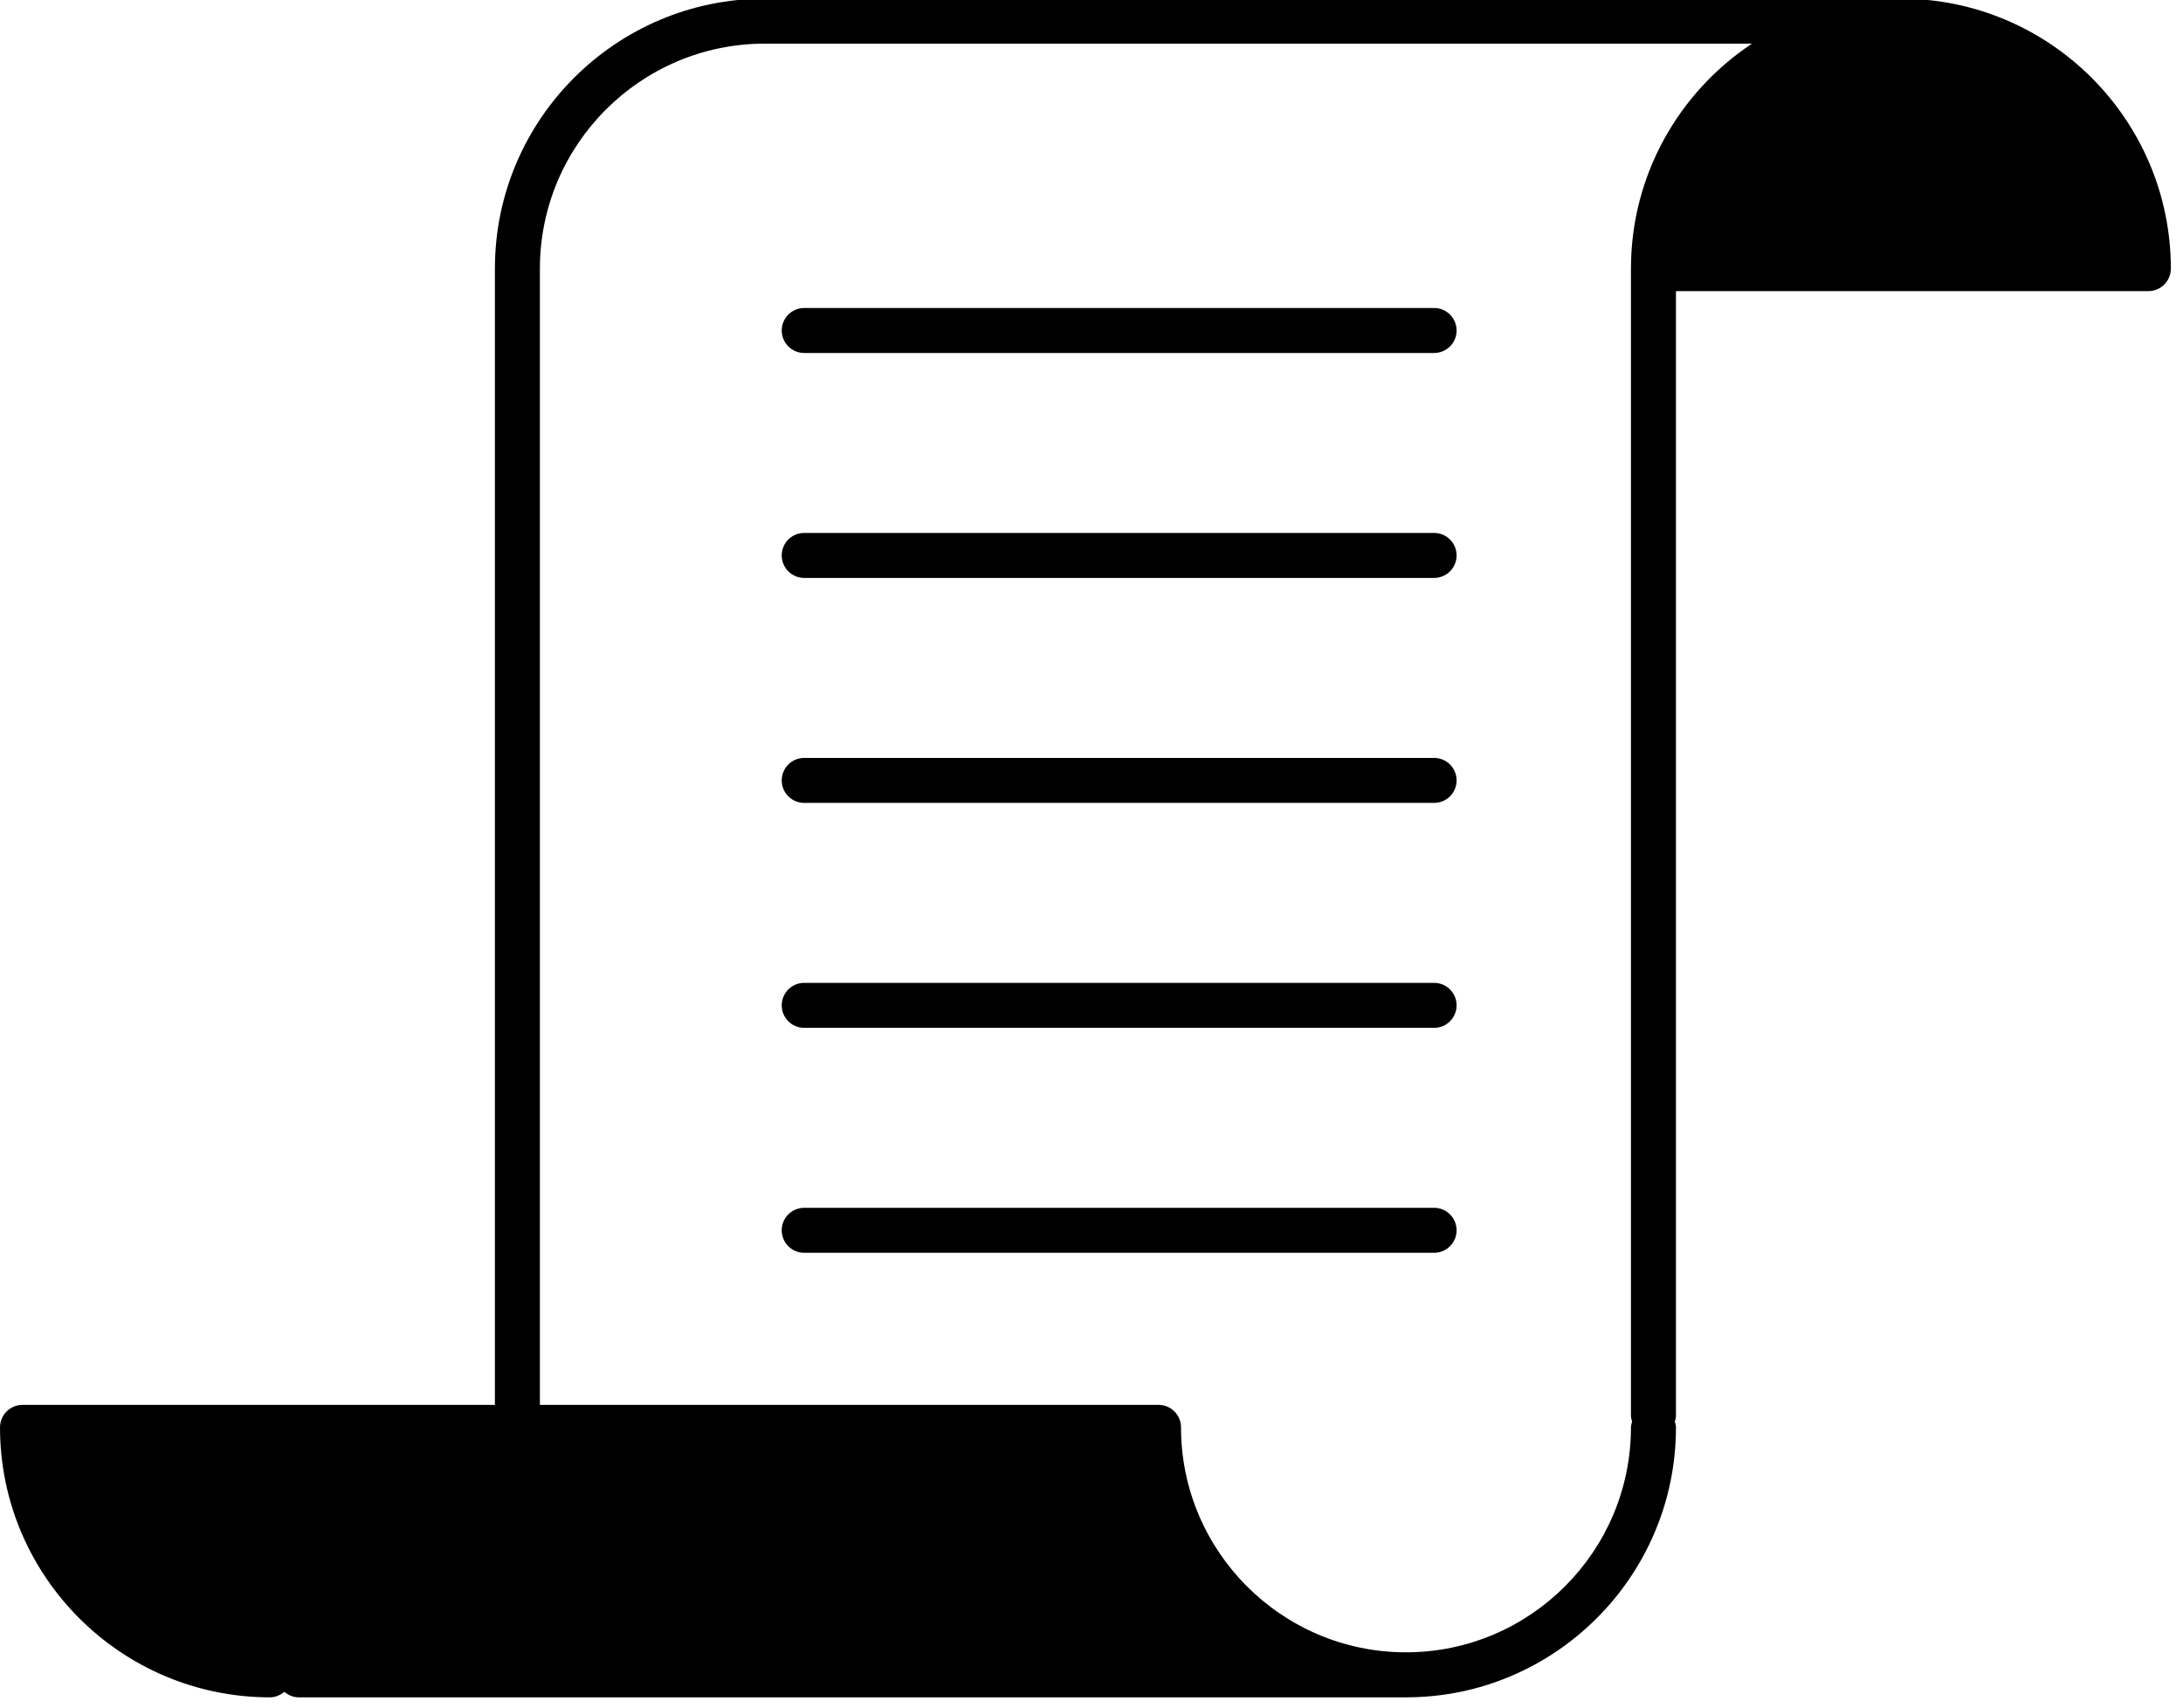 <?xml version="1.0" encoding="UTF-8"?>
<svg width="25.56" height="20" version="1.1" viewBox="0 0 25.56 20" xml:space="preserve" xmlns="http://www.w3.org/2000/svg" xmlns:cc="http://creativecommons.org/ns#" xmlns:dc="http://purl.org/dc/elements/1.1/" xmlns:rdf="http://www.w3.org/1999/02/22-rdf-syntax-ns#">
<g transform="matrix(.049 0 0 .049 0 -2.78)">
		<path d="m454.22 56.416c-1.849 0-3.675 0.123-5.481 0.278-0.45-0.124-0.892-0.278-1.375-0.278h-264.6c-35.57 0-64.505 28.935-64.505 64.505v271.51h-112.88c-2.973 0-5.375 2.399-5.375 5.376 0 35.562 28.935 64.505 64.505 64.505 1.323 0 2.493-0.537 3.431-1.324 0.935 0.787 2.105 1.324 3.428 1.324h264.6c35.57 0 64.505-28.942 64.505-64.505 0-0.483-0.158-0.925-0.272-1.366 0.114-0.451 0.272-0.882 0.272-1.37v-268.77h112.88c2.971 0 5.376-2.404 5.376-5.375-1e-3 -35.575-28.936-64.51-64.506-64.51zm-118.26 395.14c-29.639 0-53.754-24.105-53.754-53.754 0-2.977-2.404-5.376-5.375-5.376h-147.82v-271.51c0-29.642 24.114-53.754 53.754-53.754h235.88c-17.407 11.562-28.924 31.328-28.924 53.754v274.14c0 0.483 0.156 0.925 0.272 1.366-0.116 0.451-0.272 0.883-0.272 1.363 0 29.649-24.115 53.767-53.754 53.767z"/>
		<path d="m342.68 345.34h-150.51c-2.974 0-5.375 2.402-5.375 5.376 0 2.971 2.402 5.373 5.375 5.373h150.51c2.971 0 5.375-2.402 5.375-5.373 0-2.974-2.404-5.376-5.375-5.376z"/>
		<path d="m342.68 291.59h-150.51c-2.974 0-5.375 2.403-5.375 5.376 0 2.971 2.402 5.373 5.375 5.373h150.51c2.971 0 5.375-2.402 5.375-5.373 0-2.973-2.404-5.376-5.375-5.376z"/>
		<path d="m342.68 237.84h-150.51c-2.974 0-5.375 2.402-5.375 5.375 0 2.971 2.402 5.375 5.375 5.375h150.51c2.971 0 5.375-2.404 5.375-5.375 0-2.973-2.404-5.375-5.375-5.375z"/>
		<path d="m342.68 184.08h-150.51c-2.974 0-5.375 2.401-5.375 5.375 0 2.972 2.402 5.376 5.375 5.376h150.51c2.971 0 5.375-2.404 5.375-5.376 0-2.975-2.404-5.375-5.375-5.375z"/>
		<path d="m342.68 130.33h-150.51c-2.974 0-5.375 2.402-5.375 5.375 0 2.971 2.402 5.375 5.375 5.375h150.51c2.971 0 5.375-2.405 5.375-5.375 0-2.973-2.404-5.375-5.375-5.375z"/>
</g>
</svg>
